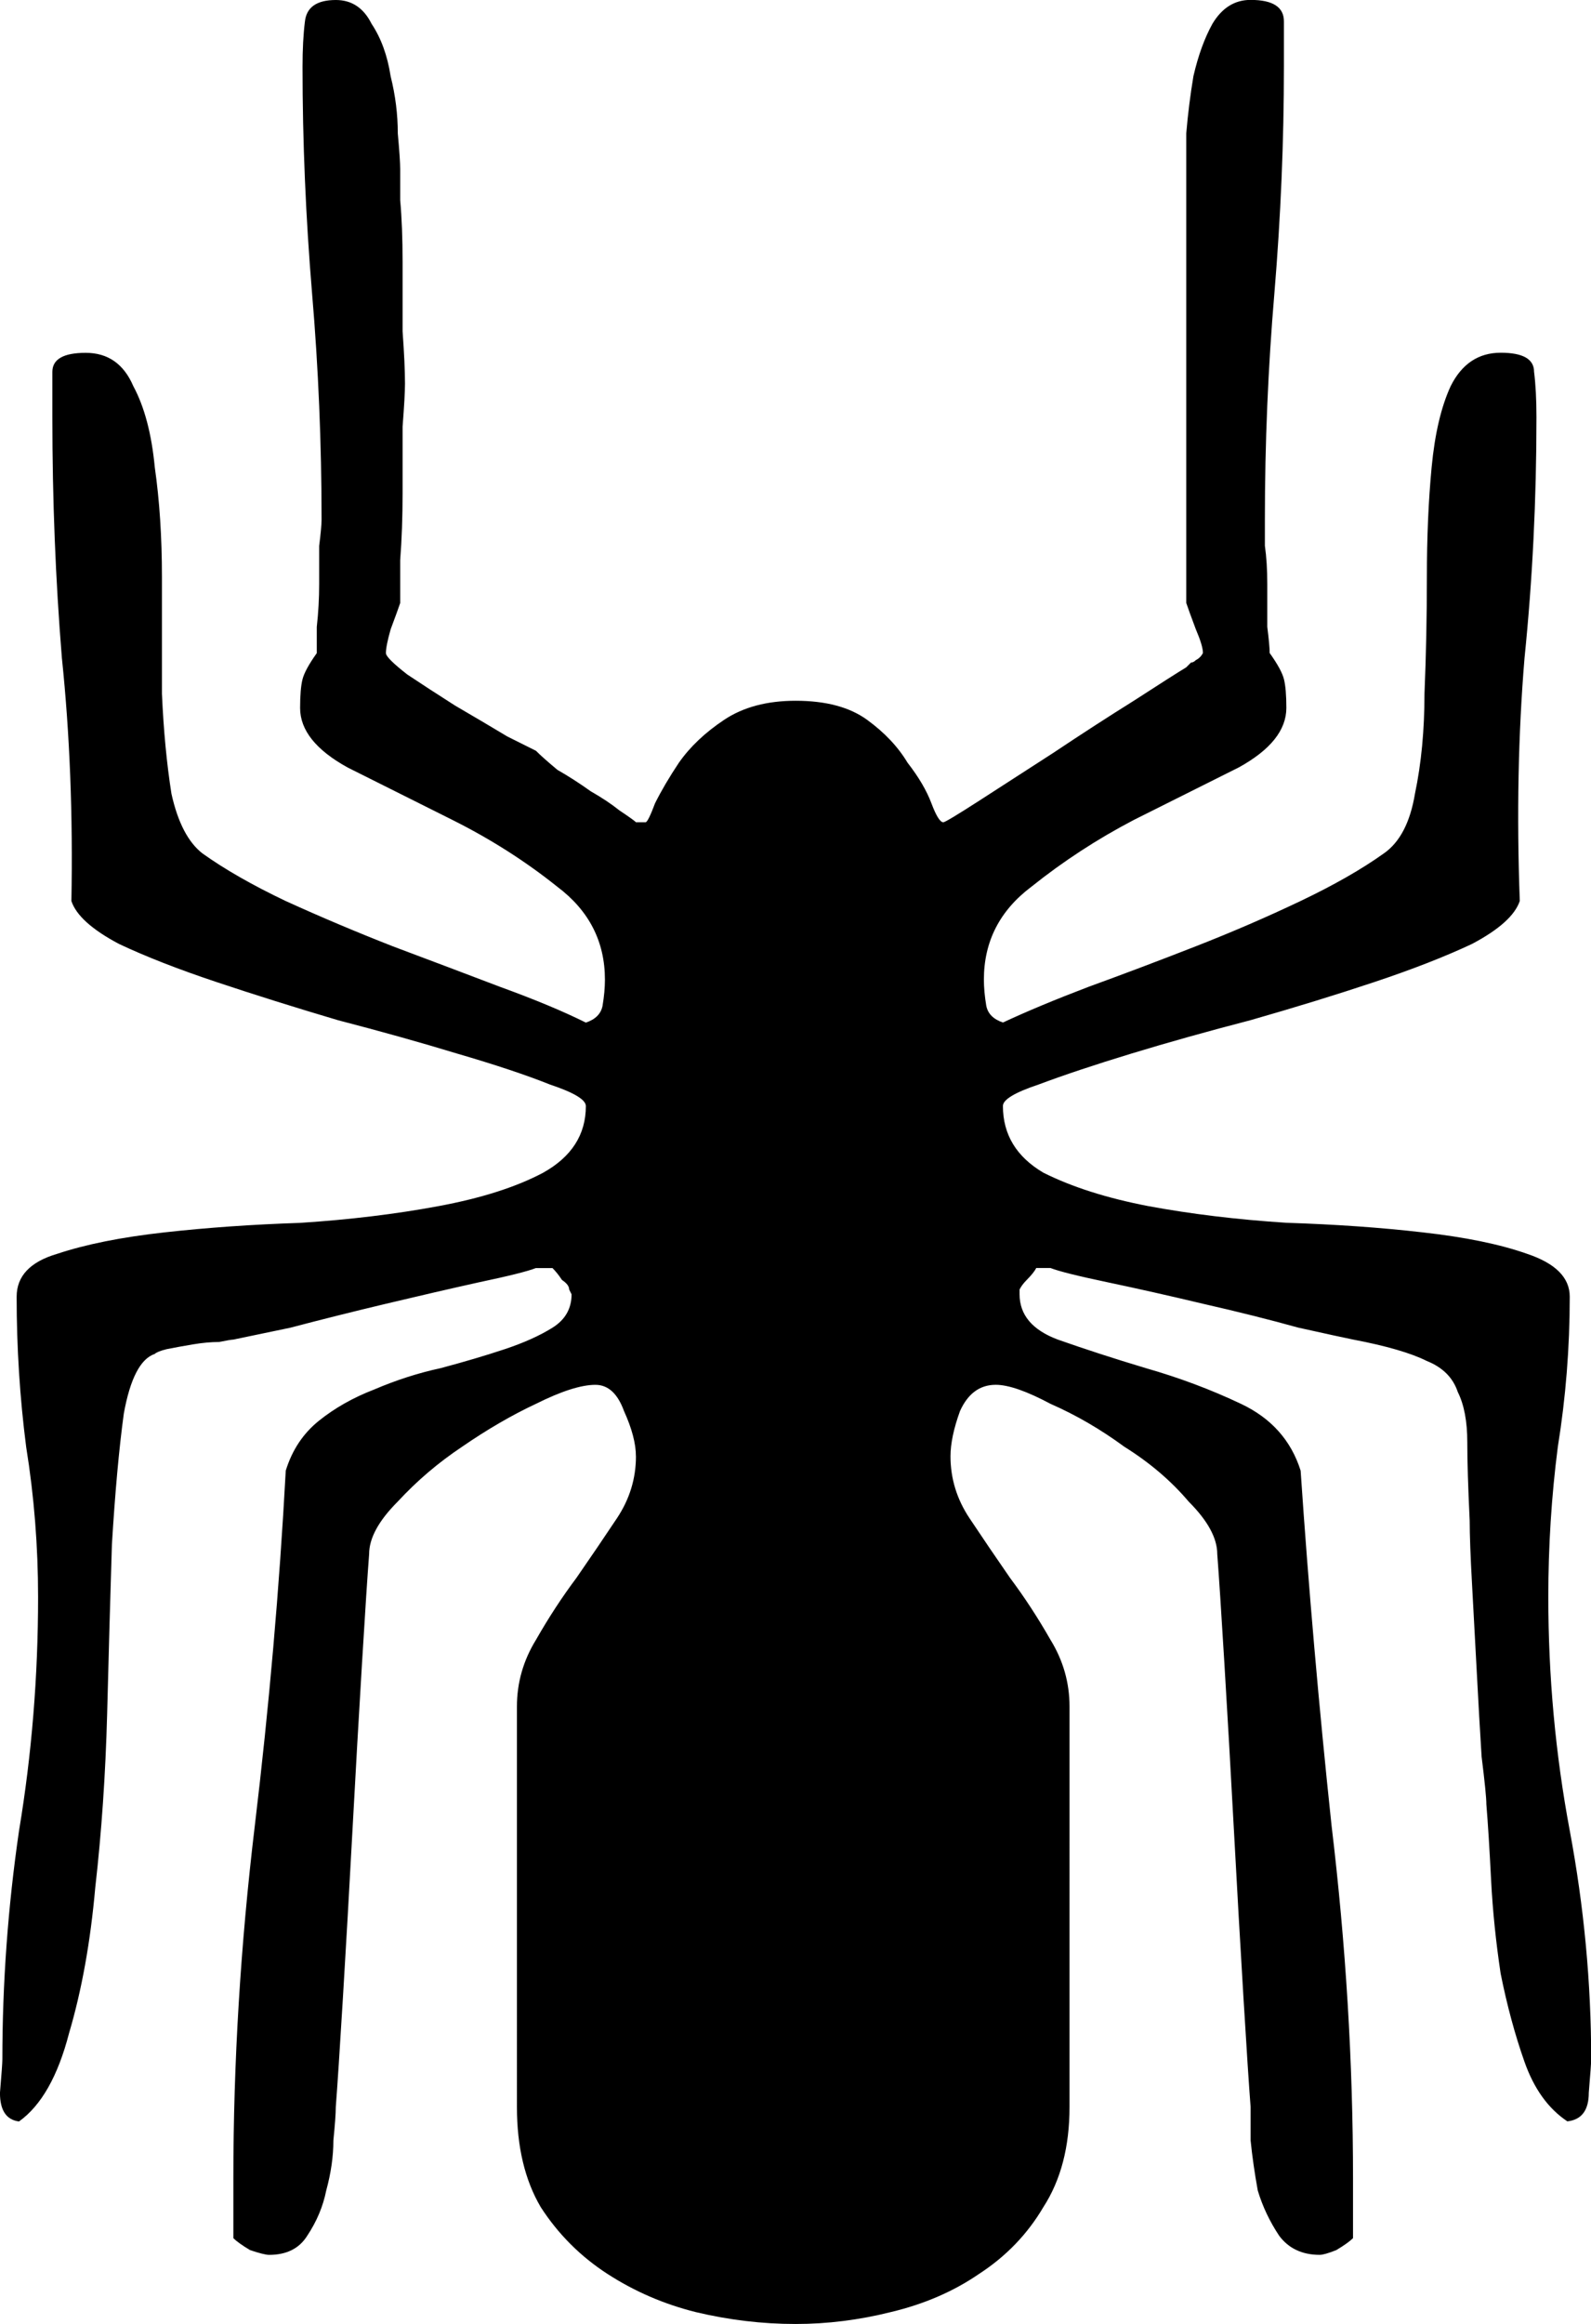 <?xml version="1.0" encoding="UTF-8" standalone="no"?>
<!-- Created with Inkscape (http://www.inkscape.org/) -->

<svg
   width="47.131mm"
   height="68.792mm"
   viewBox="0 0 47.131 68.792"
   version="1.1"
   id="svg1"
   xmlns="http://www.w3.org/2000/svg"
   xmlns:svg="http://www.w3.org/2000/svg">
  <defs
     id="defs1" />
  <g
     id="layer1"
     transform="translate(-41.558,-36.871)">
    <path
       d="m 60.396,79.98 q 0,-0.564 -0.353,-1.341 -0.282,-0.776 -0.847,-0.776 -0.635,0 -1.764,0.564 -1.058,0.494 -2.187,1.27 -1.058,0.706 -1.905,1.623 -0.847,0.847 -0.847,1.552 -0.071,0.917 -0.212,3.246 -0.141,2.328 -0.282,4.939 -0.141,2.611 -0.282,4.939 -0.141,2.328 -0.212,3.246 0,0.282 -0.071,0.988 0,0.706 -0.212,1.482 -0.141,0.706 -0.564,1.341 -0.353,0.564 -1.129,0.564 -0.141,0 -0.564,-0.141 -0.353,-0.212 -0.494,-0.353 v -1.764 q 0,-5.151 0.635,-10.442 0.635,-5.292 0.917,-10.513 0.282,-0.917 0.988,-1.482 0.706,-0.564 1.623,-0.917 0.988,-0.423 1.976,-0.635 1.058,-0.282 1.905,-0.564 0.847,-0.282 1.411,-0.635 0.564,-0.353 0.564,-0.988 l -0.071,-0.141 q 0,-0.141 -0.212,-0.282 -0.141,-0.212 -0.282,-0.353 h -0.353 -0.141 q -0.353,0.141 -1.693,0.423 -1.27,0.282 -2.752,0.635 -1.482,0.353 -2.822,0.706 -1.341,0.282 -1.693,0.353 -0.071,0 -0.423,0.071 -0.353,0 -0.776,0.071 -0.423,0.071 -0.776,0.141 -0.282,0.071 -0.353,0.141 -0.635,0.212 -0.917,1.764 -0.212,1.552 -0.353,3.881 -0.071,2.258 -0.141,5.009 -0.071,2.681 -0.353,5.151 -0.212,2.399 -0.776,4.304 -0.494,1.905 -1.482,2.611 -0.564,-0.071 -0.564,-0.847 0.071,-0.847 0.071,-0.988 0,-3.387 0.494,-6.773 0.564,-3.387 0.564,-6.914 0,-2.258 -0.353,-4.445 -0.282,-2.187 -0.282,-4.445 0,-0.917 1.199,-1.27 1.27,-0.423 3.175,-0.635 1.905,-0.212 4.022,-0.282 2.187,-0.141 4.092,-0.494 1.905,-0.353 3.104,-0.988 1.27,-0.706 1.27,-1.976 0,-0.282 -1.058,-0.635 -1.058,-0.423 -2.752,-0.917 -1.623,-0.494 -3.528,-0.988 -1.905,-0.564 -3.598,-1.129 -1.693,-0.564 -2.893,-1.129 -1.199,-0.635 -1.411,-1.27 0.071,-3.81 -0.282,-7.197 -0.282,-3.457 -0.282,-7.126 0,-0.776 0,-1.341 0,-0.564 0.988,-0.564 0.988,0 1.411,0.988 0.494,0.917 0.635,2.399 0.212,1.482 0.212,3.246 0,1.764 0,3.457 0.071,1.623 0.282,2.963 0.282,1.27 0.917,1.764 0.988,0.706 2.469,1.411 1.552,0.706 3.175,1.341 1.693,0.635 3.175,1.199 1.552,0.564 2.54,1.058 0.423,-0.141 0.494,-0.494 0.071,-0.423 0.071,-0.776 0,-1.693 -1.411,-2.752 -1.411,-1.129 -3.104,-1.976 -1.693,-0.847 -3.104,-1.552 -1.411,-0.776 -1.411,-1.764 0,-0.564 0.071,-0.847 0.071,-0.282 0.423,-0.776 0,-0.212 0,-0.776 0.071,-0.635 0.071,-1.27 0,-0.635 0,-1.129 0.071,-0.564 0.071,-0.776 0,-3.387 -0.282,-6.703 -0.282,-3.387 -0.282,-6.703 0,-0.776 0.071,-1.341 0.071,-0.635 0.917,-0.635 0.706,0 1.058,0.706 0.423,0.635 0.564,1.552 0.212,0.847 0.212,1.693 0.071,0.776 0.071,1.058 0,0.141 0,0.917 0.071,0.776 0.071,1.834 0,0.988 0,2.046 0.071,0.988 0.071,1.552 0,0.353 -0.071,1.27 0,0.917 0,1.976 0,1.058 -0.071,1.976 0,0.917 0,1.27 -0.071,0.212 -0.282,0.776 -0.141,0.494 -0.141,0.706 0,0.141 0.635,0.635 0.635,0.423 1.411,0.917 0.847,0.494 1.552,0.917 0.706,0.353 0.847,0.423 0.212,0.212 0.635,0.564 0.494,0.282 0.988,0.635 0.494,0.282 0.847,0.564 0.423,0.282 0.494,0.353 h 0.282 q 0.071,0 0.282,-0.564 0.282,-0.564 0.706,-1.199 0.494,-0.706 1.341,-1.27 0.847,-0.564 2.117,-0.564 1.341,0 2.117,0.564 0.776,0.564 1.199,1.27 0.494,0.635 0.706,1.199 0.212,0.564 0.353,0.564 0.071,0 1.058,-0.635 0.988,-0.635 2.187,-1.411 1.27,-0.847 2.399,-1.552 1.199,-0.776 1.552,-0.988 l 0.071,-0.071 q 0.071,-0.071 0.071,-0.071 0.071,0 0.141,-0.071 0.141,-0.071 0.212,-0.212 0,-0.212 -0.212,-0.706 -0.212,-0.564 -0.282,-0.776 v -6.491 -6.35 q 0,-0.282 0,-1.058 0.071,-0.847 0.212,-1.693 0.212,-0.917 0.564,-1.552 0.423,-0.706 1.129,-0.706 0.988,0 0.988,0.635 0,0.564 0,1.341 0,3.316 -0.282,6.703 -0.282,3.316 -0.282,6.703 0,0.212 0,0.776 0.071,0.494 0.071,1.129 0,0.635 0,1.27 0.071,0.564 0.071,0.776 0.353,0.494 0.423,0.776 0.071,0.282 0.071,0.847 0,0.988 -1.411,1.764 -1.411,0.706 -3.104,1.552 -1.623,0.847 -3.034,1.976 -1.411,1.058 -1.411,2.752 0,0.353 0.071,0.776 0.071,0.353 0.494,0.494 1.058,-0.494 2.54,-1.058 1.552,-0.564 3.175,-1.199 1.623,-0.635 3.104,-1.341 1.482,-0.706 2.469,-1.411 0.706,-0.494 0.917,-1.764 0.282,-1.341 0.282,-2.963 0.071,-1.693 0.071,-3.457 0,-1.764 0.141,-3.246 0.141,-1.482 0.564,-2.399 0.494,-0.988 1.482,-0.988 0.988,0 0.988,0.564 0.071,0.564 0.071,1.341 0,3.669 -0.353,7.126 -0.282,3.387 -0.141,7.197 -0.212,0.635 -1.411,1.27 -1.199,0.564 -2.893,1.129 -1.693,0.564 -3.669,1.129 -1.905,0.494 -3.528,0.988 -1.623,0.494 -2.752,0.917 -1.058,0.353 -1.058,0.635 0,1.27 1.199,1.976 1.27,0.635 3.104,0.988 1.905,0.353 4.092,0.494 2.187,0.071 4.022,0.282 1.905,0.212 3.104,0.635 1.27,0.423 1.27,1.27 0,2.258 -0.353,4.445 -0.282,2.187 -0.282,4.445 0,3.528 0.635,6.914 0.635,3.387 0.635,6.773 0,0.141 -0.071,0.988 0,0.776 -0.635,0.847 -0.847,-0.564 -1.27,-1.764 -0.423,-1.199 -0.706,-2.611 -0.212,-1.411 -0.282,-2.752 -0.071,-1.411 -0.141,-2.258 0,-0.282 -0.141,-1.411 -0.071,-1.129 -0.141,-2.469 -0.071,-1.341 -0.141,-2.611 -0.071,-1.27 -0.071,-1.905 -0.071,-1.482 -0.071,-2.328 0,-0.917 -0.282,-1.482 -0.212,-0.635 -0.917,-0.917 -0.706,-0.353 -2.187,-0.635 -0.353,-0.071 -1.623,-0.353 -1.27,-0.353 -2.822,-0.706 -1.482,-0.353 -2.822,-0.635 -1.341,-0.282 -1.693,-0.423 h -0.141 -0.282 q -0.071,0.141 -0.282,0.353 -0.141,0.141 -0.212,0.282 v 0.141 q 0,0.917 1.129,1.341 1.199,0.423 2.611,0.847 1.482,0.423 2.822,1.058 1.341,0.635 1.764,1.976 0.353,5.221 0.917,10.513 0.635,5.292 0.635,10.442 v 1.764 q -0.141,0.141 -0.494,0.353 -0.353,0.141 -0.494,0.141 -0.776,0 -1.199,-0.564 -0.423,-0.635 -0.635,-1.341 -0.141,-0.776 -0.212,-1.482 0,-0.706 0,-0.988 -0.071,-0.917 -0.212,-3.246 -0.141,-2.328 -0.282,-4.939 -0.141,-2.611 -0.282,-4.939 -0.141,-2.328 -0.212,-3.246 0,-0.706 -0.847,-1.552 -0.776,-0.917 -1.905,-1.623 -1.058,-0.776 -2.187,-1.27 -1.058,-0.564 -1.623,-0.564 -0.706,0 -1.058,0.776 -0.282,0.776 -0.282,1.341 0,0.988 0.564,1.834 0.564,0.847 1.199,1.764 0.635,0.847 1.199,1.834 0.564,0.917 0.564,1.976 V 99.242 q 0,1.764 -0.776,2.963 -0.706,1.199 -1.905,1.976 -1.129,0.776 -2.611,1.129 -1.411,0.353 -2.822,0.353 -1.482,0 -2.963,-0.353 -1.411,-0.353 -2.611,-1.129 -1.199,-0.776 -1.976,-1.976 -0.706,-1.199 -0.706,-2.963 V 87.388 q 0,-1.058 0.564,-1.976 0.564,-0.988 1.199,-1.834 0.635,-0.917 1.199,-1.764 0.564,-0.847 0.564,-1.834 z"
       id="text2"
       style="font-size:70.556px;font-family:'THE AMAZING SPIDER-MAN';-inkscape-font-specification:'THE AMAZING SPIDER-MAN';text-align:center;text-anchor:middle;stroke-width:0.265"
       aria-label="…" />
  </g>
</svg>
